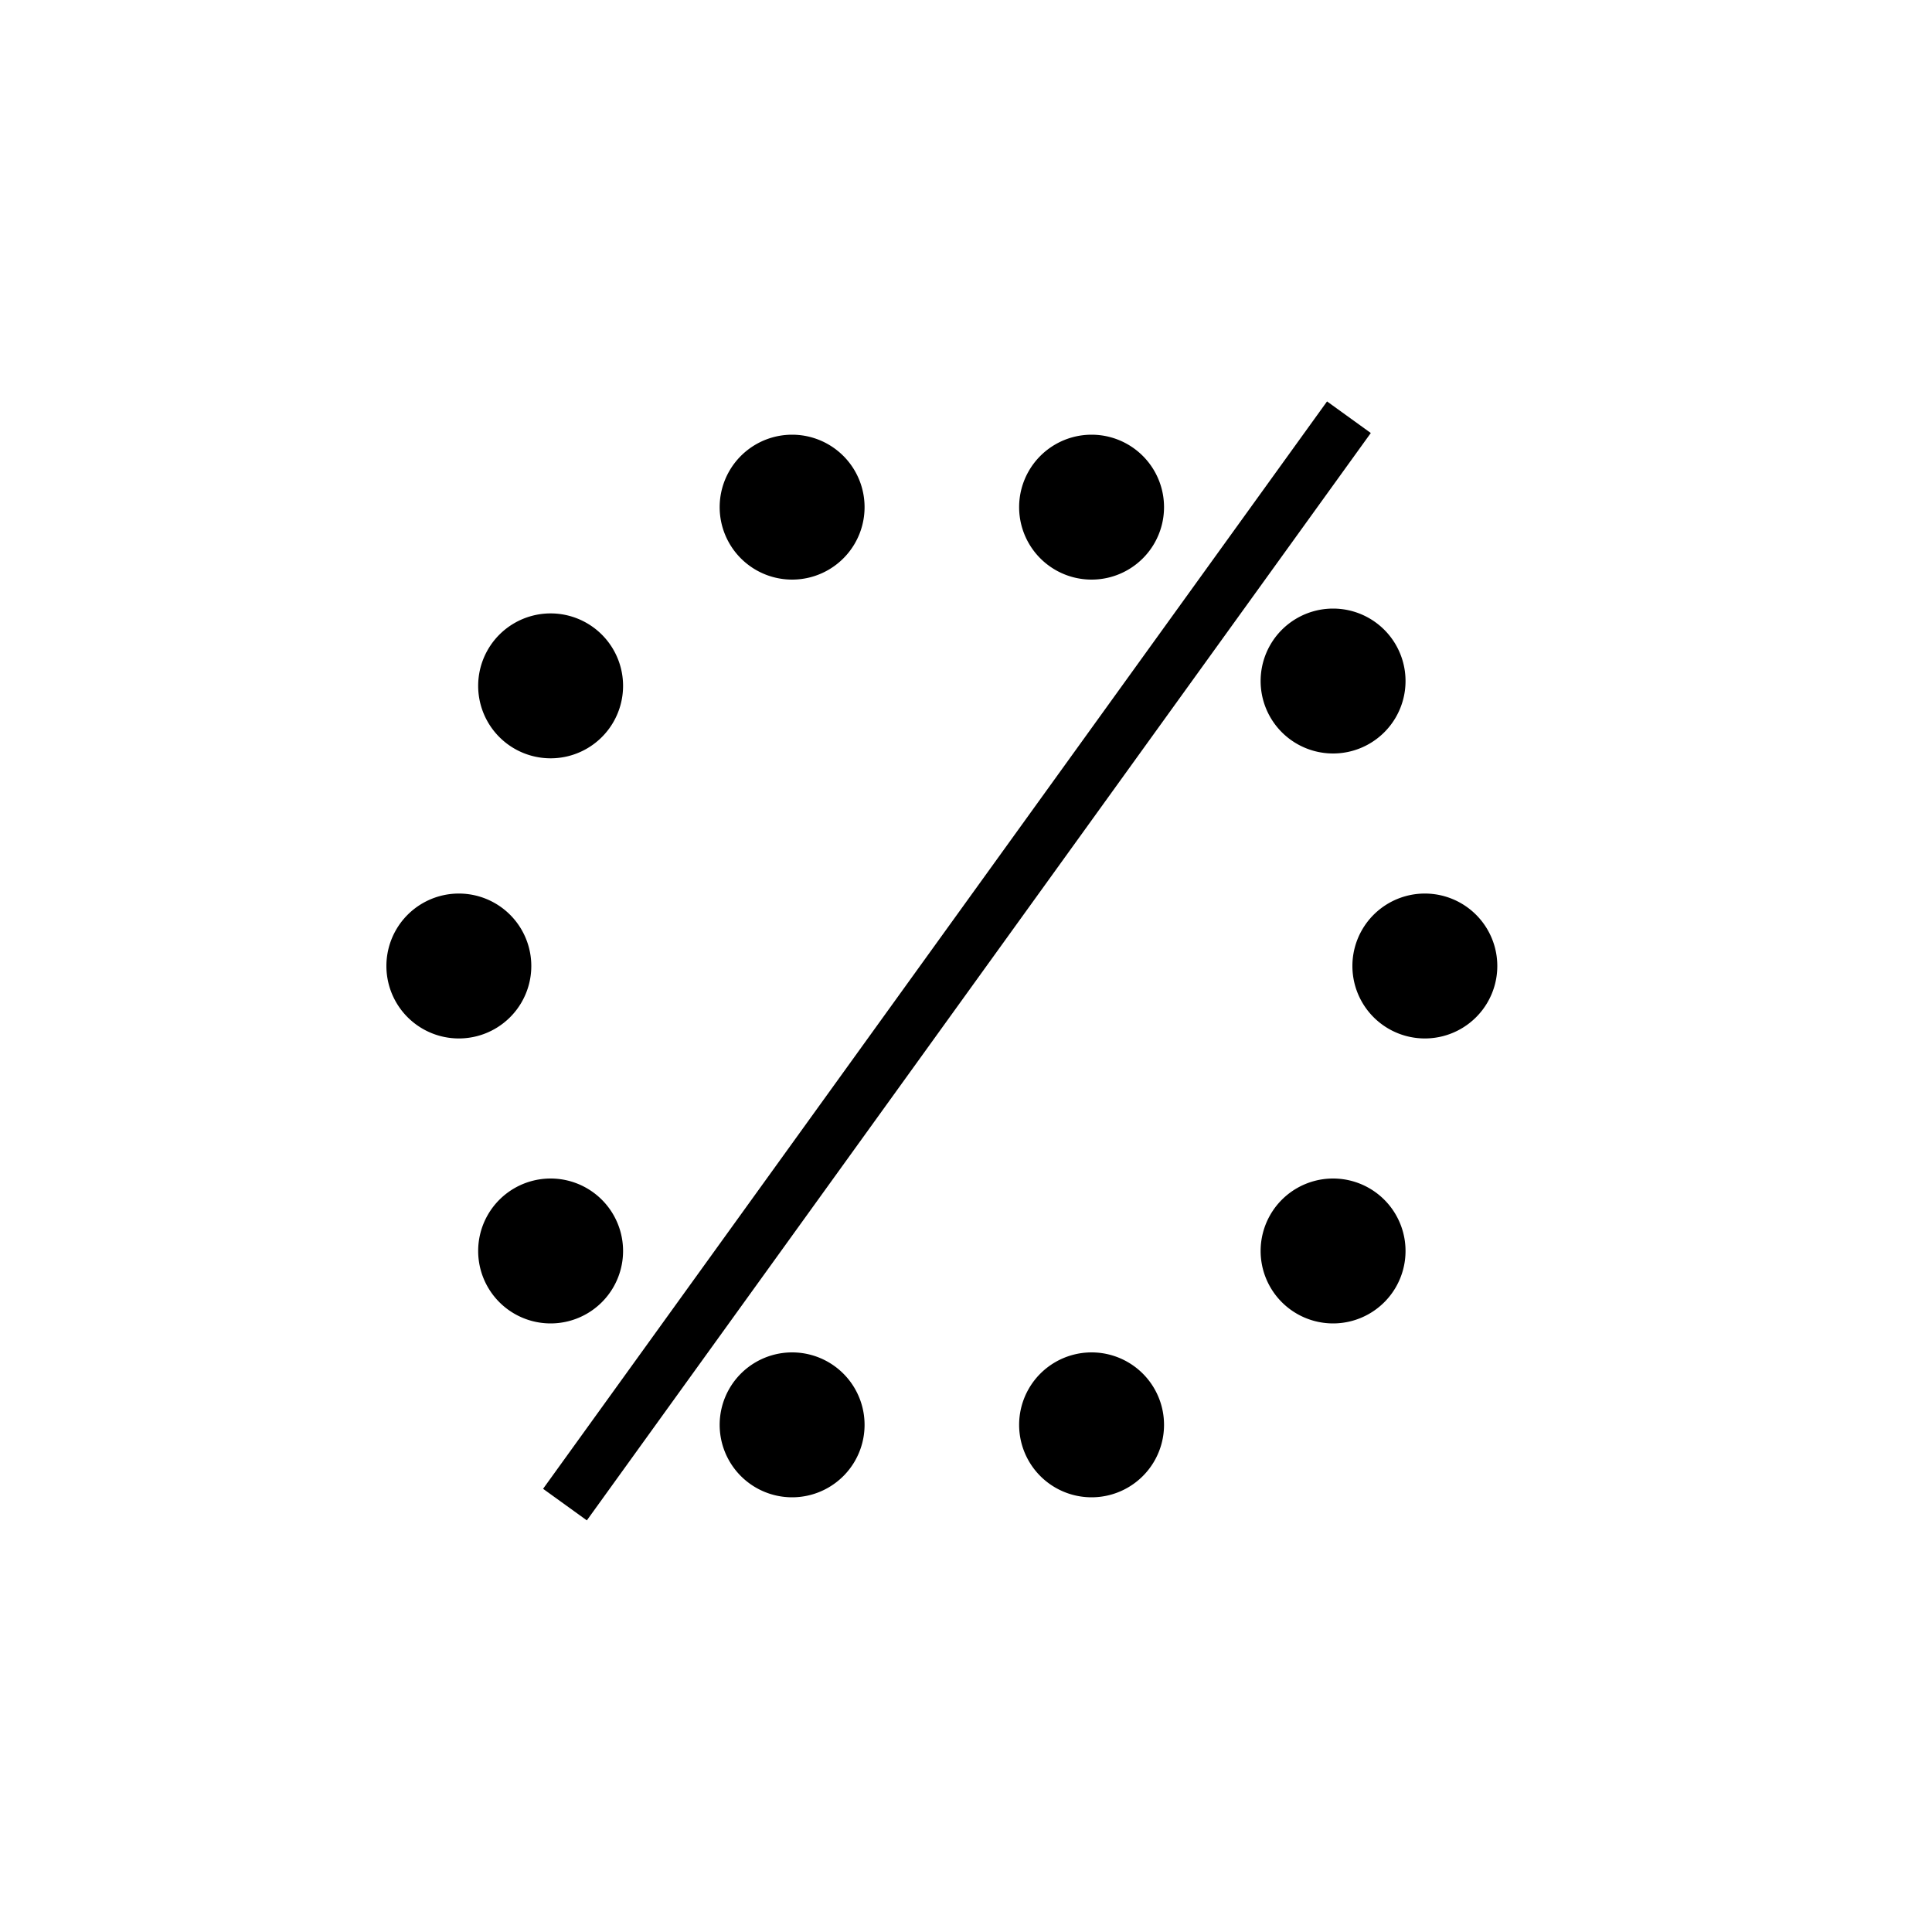 <svg
  width="40"
  height="40"
  viewbox="0 0 40 40"
  fill="colorPrimary"
  xmlns="http://www.w3.org/2000/svg"
>
  <path d="M22.6 31a1.5 1.5 0 1 0 0-3 1.5 1.5 0 0 0 0 3zM16.4 31a1.5 1.5 0 1 0 0-3 1.5 1.5 0 0 0 0 3zM11.4 27.4a1.5 1.5 0 1 0 0-3 1.5 1.5 0 0 0 0 3zM9.5 21.5a1.5 1.5 0 1 0 0-3 1.5 1.5 0 0 0 0 3zM27.6 27.4a1.5 1.5 0 1 0 0-3 1.5 1.5 0 0 0 0 3zM29.5 21.5a1.5 1.5 0 1 0 0-3 1.5 1.5 0 0 0 0 3zM27.6 15.6a1.5 1.5 0 1 0 0-3 1.5 1.5 0 0 0 0 3zM11.4 15.7a1.5 1.5 0 1 0 0-3 1.5 1.5 0 0 0 0 3zM16.4 12a1.5 1.5 0 1 0 0-3 1.5 1.5 0 0 0 0 3zM22.6 12a1.5 1.5 0 1 0 0-3 1.5 1.5 0 0 0 0 3zM27.475 8.311l.906.654L12.15 31.478l-.906-.654z"/>
</svg>
